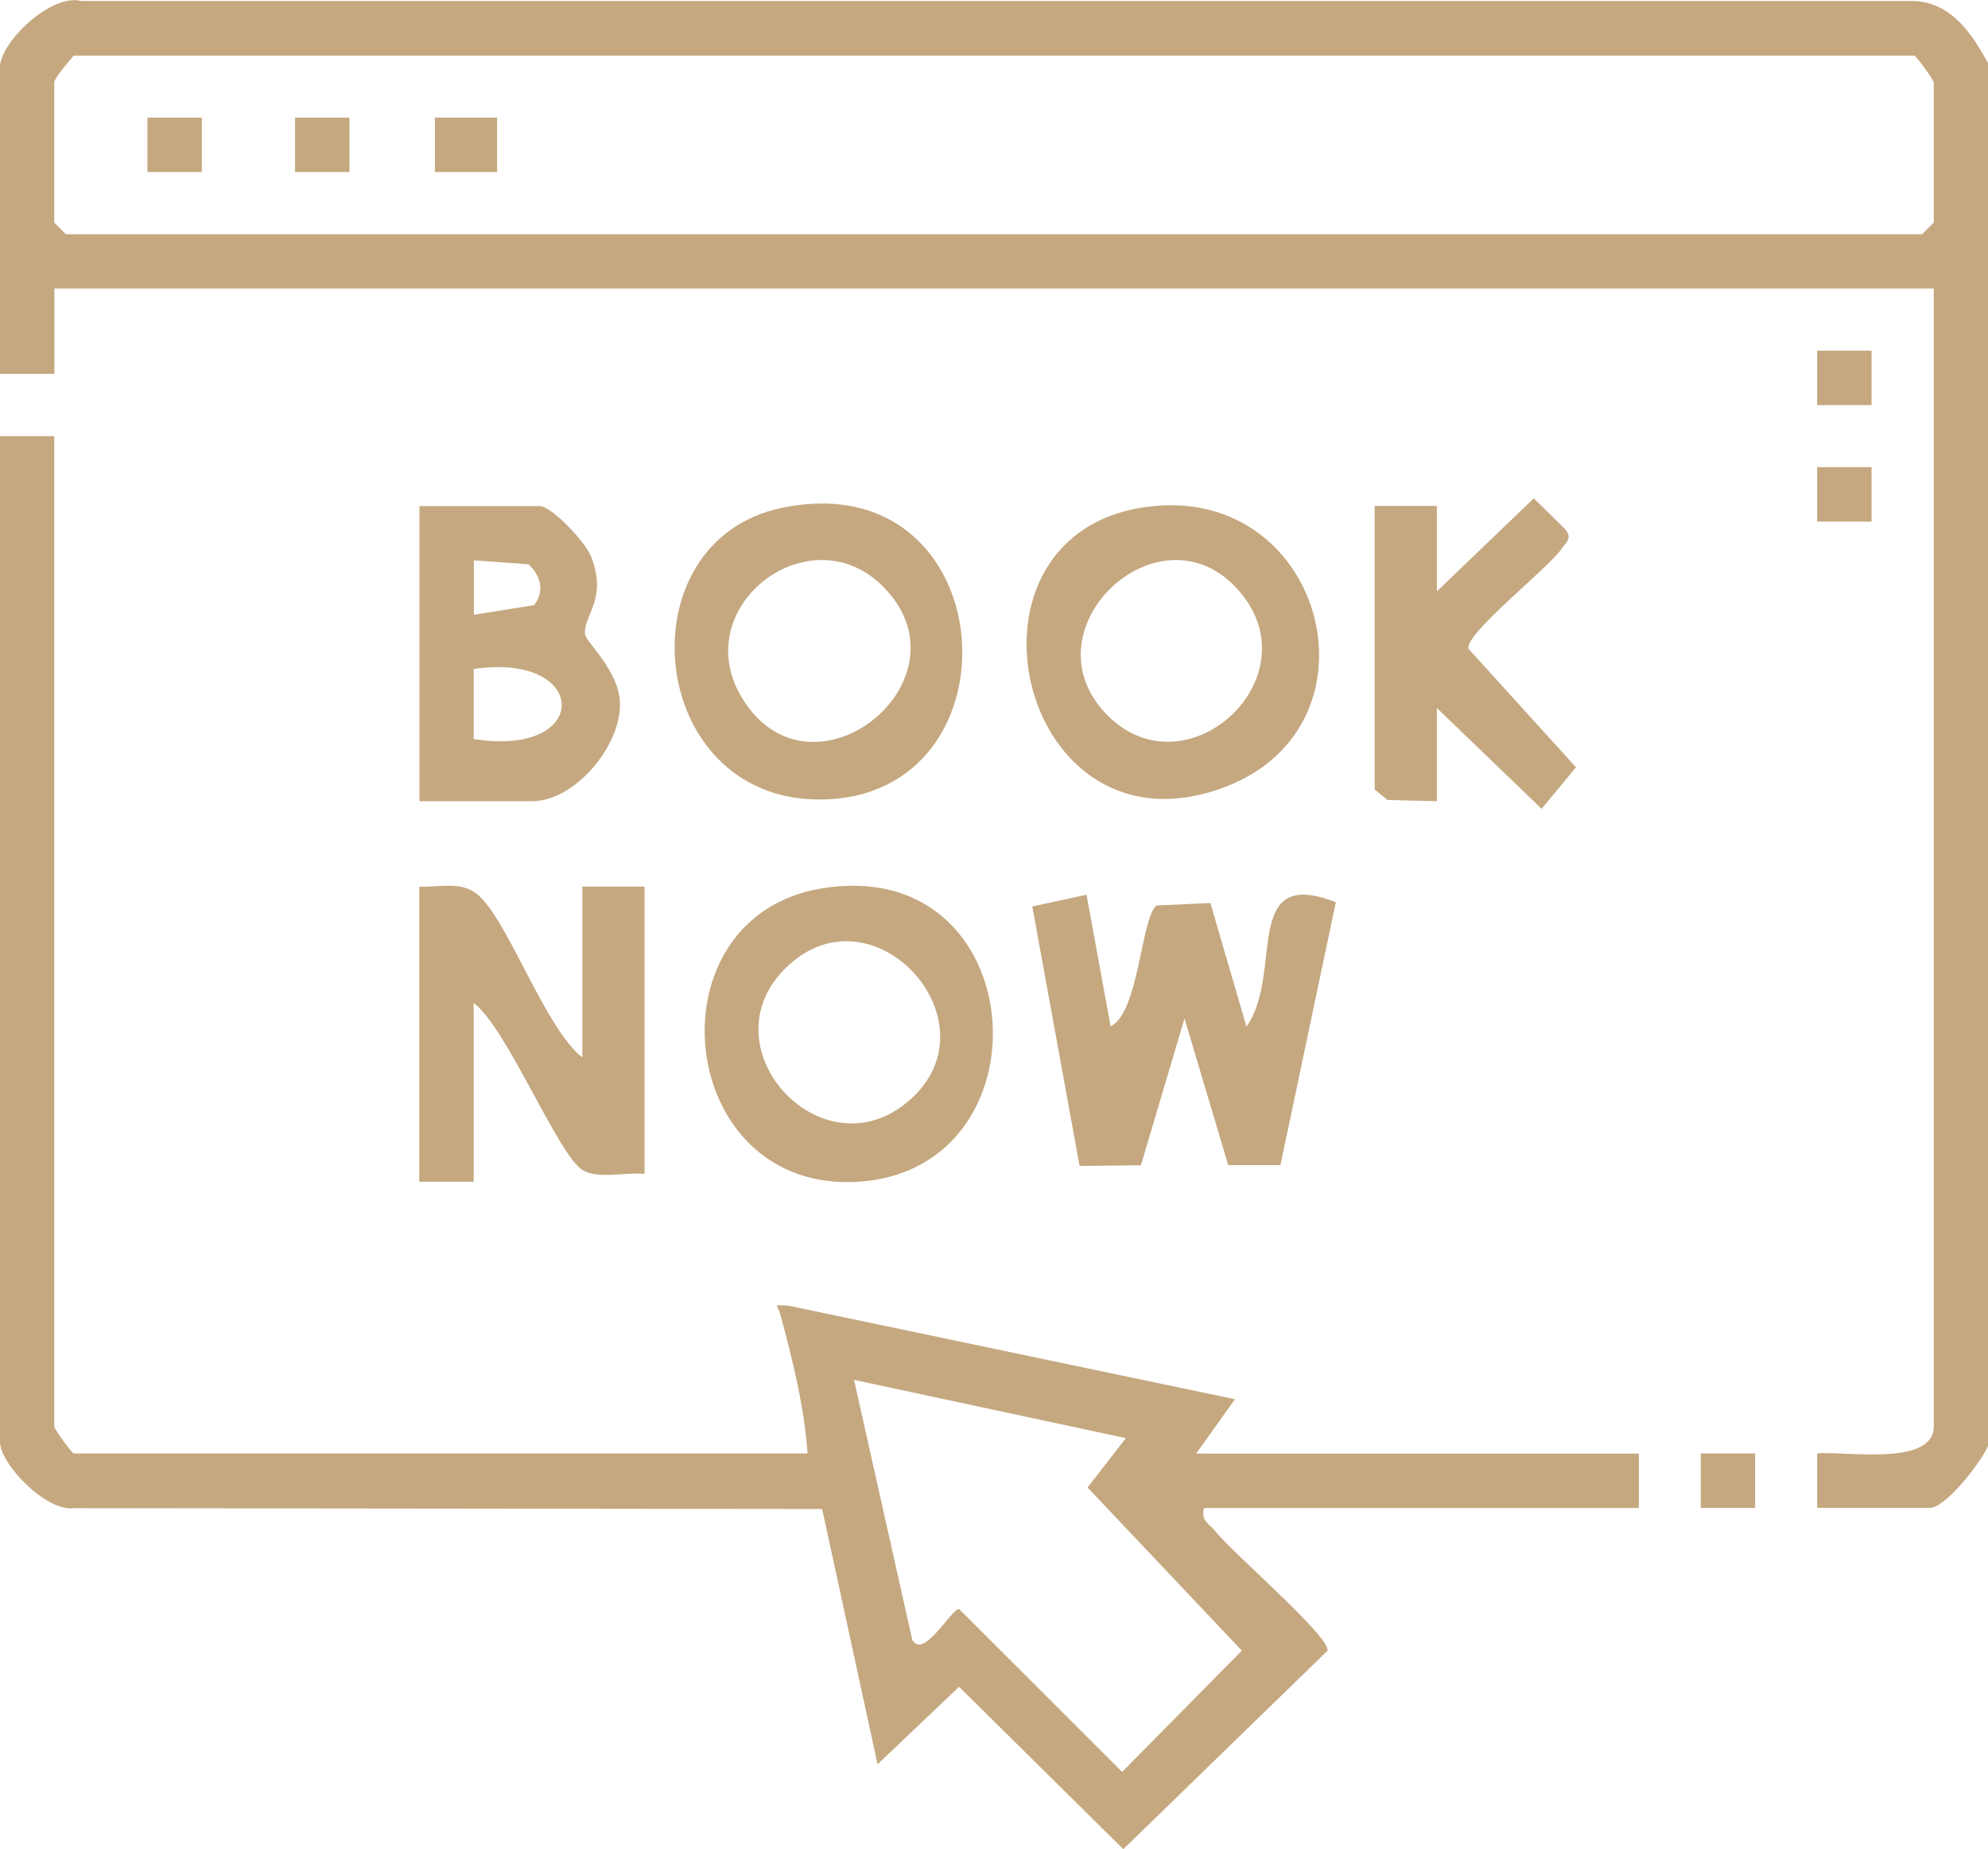 <?xml version="1.0" encoding="UTF-8"?>
<svg id="Laag_2" data-name="Laag 2" xmlns="http://www.w3.org/2000/svg" viewBox="0 0 117.3 109.09">
  <defs>
    <style>
      .cls-1 {
        fill: #c5a880;
      }
    </style>
  </defs>
  <g id="Laag_1-2" data-name="Laag 1">
    <g>
      <path class="cls-1" d="M112.96.06H4.79C3.01-.41,0,2.51,0,3.96v18.1h3.21s0-5.04,0-5.04h110.89v67.13c0,2.41-5.3,1.44-6.88,1.6v3.21h6.65c.94,0,3.04-2.71,3.44-3.67V3.74c-.95-1.73-2.13-3.56-4.34-3.68ZM114.1,13.13l-.69.69H3.89l-.69-.69V4.88c0-.27.87-1.27,1.15-1.6h108.6c.1,0,1.15,1.43,1.15,1.6v8.25Z"/>
      <path class="cls-1" d="M72.85,82.55l-26.34-5.52c-.97-.02-.65-.13-.48.48.72,2.64,1.43,5.51,1.62,8.24H4.35c-.1,0-1.15-1.43-1.15-1.6V25.73H0v59.34c0,1.31,2.74,4.13,4.34,3.91l44.17.05,3.27,15.06,4.81-4.57,9.69,9.58,12.05-11.71c.15-.85-5.7-5.85-6.61-7.04-.35-.46-.88-.58-.68-1.38h25.66v-3.21h-26.12l2.29-3.21ZM73.28,97.38l-7.07,7.16-9.62-9.61c-.47,0-2.08,2.98-2.76,1.83l-3.44-15.35,16.04,3.44-2.26,2.91,9.1,9.62Z"/>
      <path class="cls-1" d="M73.54,60.55l-2.12-7.27-3.17.14c-.92.64-1.04,6.36-2.72,7.13l-1.42-7.76-3.2.69,2.79,15.31,3.62-.04,2.57-8.66,2.58,8.65h3.08s3.27-15.51,3.27-15.51c-5.61-2.19-3.05,4.23-5.27,7.33Z"/>
      <path class="cls-1" d="M24.74,69.72h3.21v-10.54c1.92,1.39,4.99,8.99,6.42,9.85.93.56,2.58.11,3.66.23v-16.95h-3.67v10.08c-2.24-1.77-4.39-8.14-6.19-9.62-.99-.81-2.23-.4-3.43-.46v17.41Z"/>
      <path class="cls-1" d="M67.24,29.97c-11.51,1.99-7.01,21.01,5.02,16.47,9.8-3.7,5.76-18.33-5.02-16.47ZM65.22,42.07c-4.83-5.13,3.56-12.74,8.1-6.95,4.02,5.12-3.51,11.83-8.1,6.95Z"/>
      <path class="cls-1" d="M34.86,32.8c-.32-.81-2.31-2.94-3.01-2.94h-7.1v17.41h6.64c2.53,0,5.23-3.24,5.19-5.74-.03-1.97-2.01-3.63-2.06-4.11-.12-1.11,1.37-2.05.34-4.63ZM31.17,33.28c.74.68.98,1.58.35,2.42l-3.56.57v-3.21s3.22.23,3.22.23ZM27.95,43.6v-4.13c6.86-1.02,6.99,5.26,0,4.13Z"/>
      <path class="cls-1" d="M48.45,52.42c-10.12,1.7-8.65,17.5,1.7,17.32,12.02-.21,10.96-19.44-1.7-17.32ZM53.39,65.14c-5.11,4.01-11.81-3.47-6.96-8.1,5.21-4.97,12.74,3.56,6.96,8.1Z"/>
      <path class="cls-1" d="M46.15,29.96c-9.44,1.94-8.05,17.21,2.19,17.21,12.17,0,10.95-19.91-2.19-17.21ZM44.2,41.79c-4.23-5.54,3.39-11.69,7.89-7.2,5.31,5.31-3.6,12.8-7.89,7.2Z"/>
      <path class="cls-1" d="M92.13,32.39c.28-.4.66-.62.23-1.16l-1.86-1.83-5.72,5.49v-5.04s-3.67,0-3.67,0v16.73l.76.62,2.91.07v-5.5s6.18,5.95,6.18,5.95l2.03-2.45-6.35-7c-.16-.93,4.7-4.73,5.49-5.88Z"/>
      <rect class="cls-1" x="107.22" y="20.69" width="3.21" height="3.21"/>
      <rect class="cls-1" x="107.22" y="27.56" width="3.21" height="3.21"/>
      <rect class="cls-1" x="100.35" y="85.75" width="3.21" height="3.21"/>
      <rect class="cls-1" x="25.66" y="6.94" width="3.67" height="3.21"/>
      <rect class="cls-1" x="8.7" y="6.94" width="3.21" height="3.21"/>
      <rect class="cls-1" x="17.41" y="6.94" width="3.21" height="3.21"/>
    </g>
  </g>
</svg>